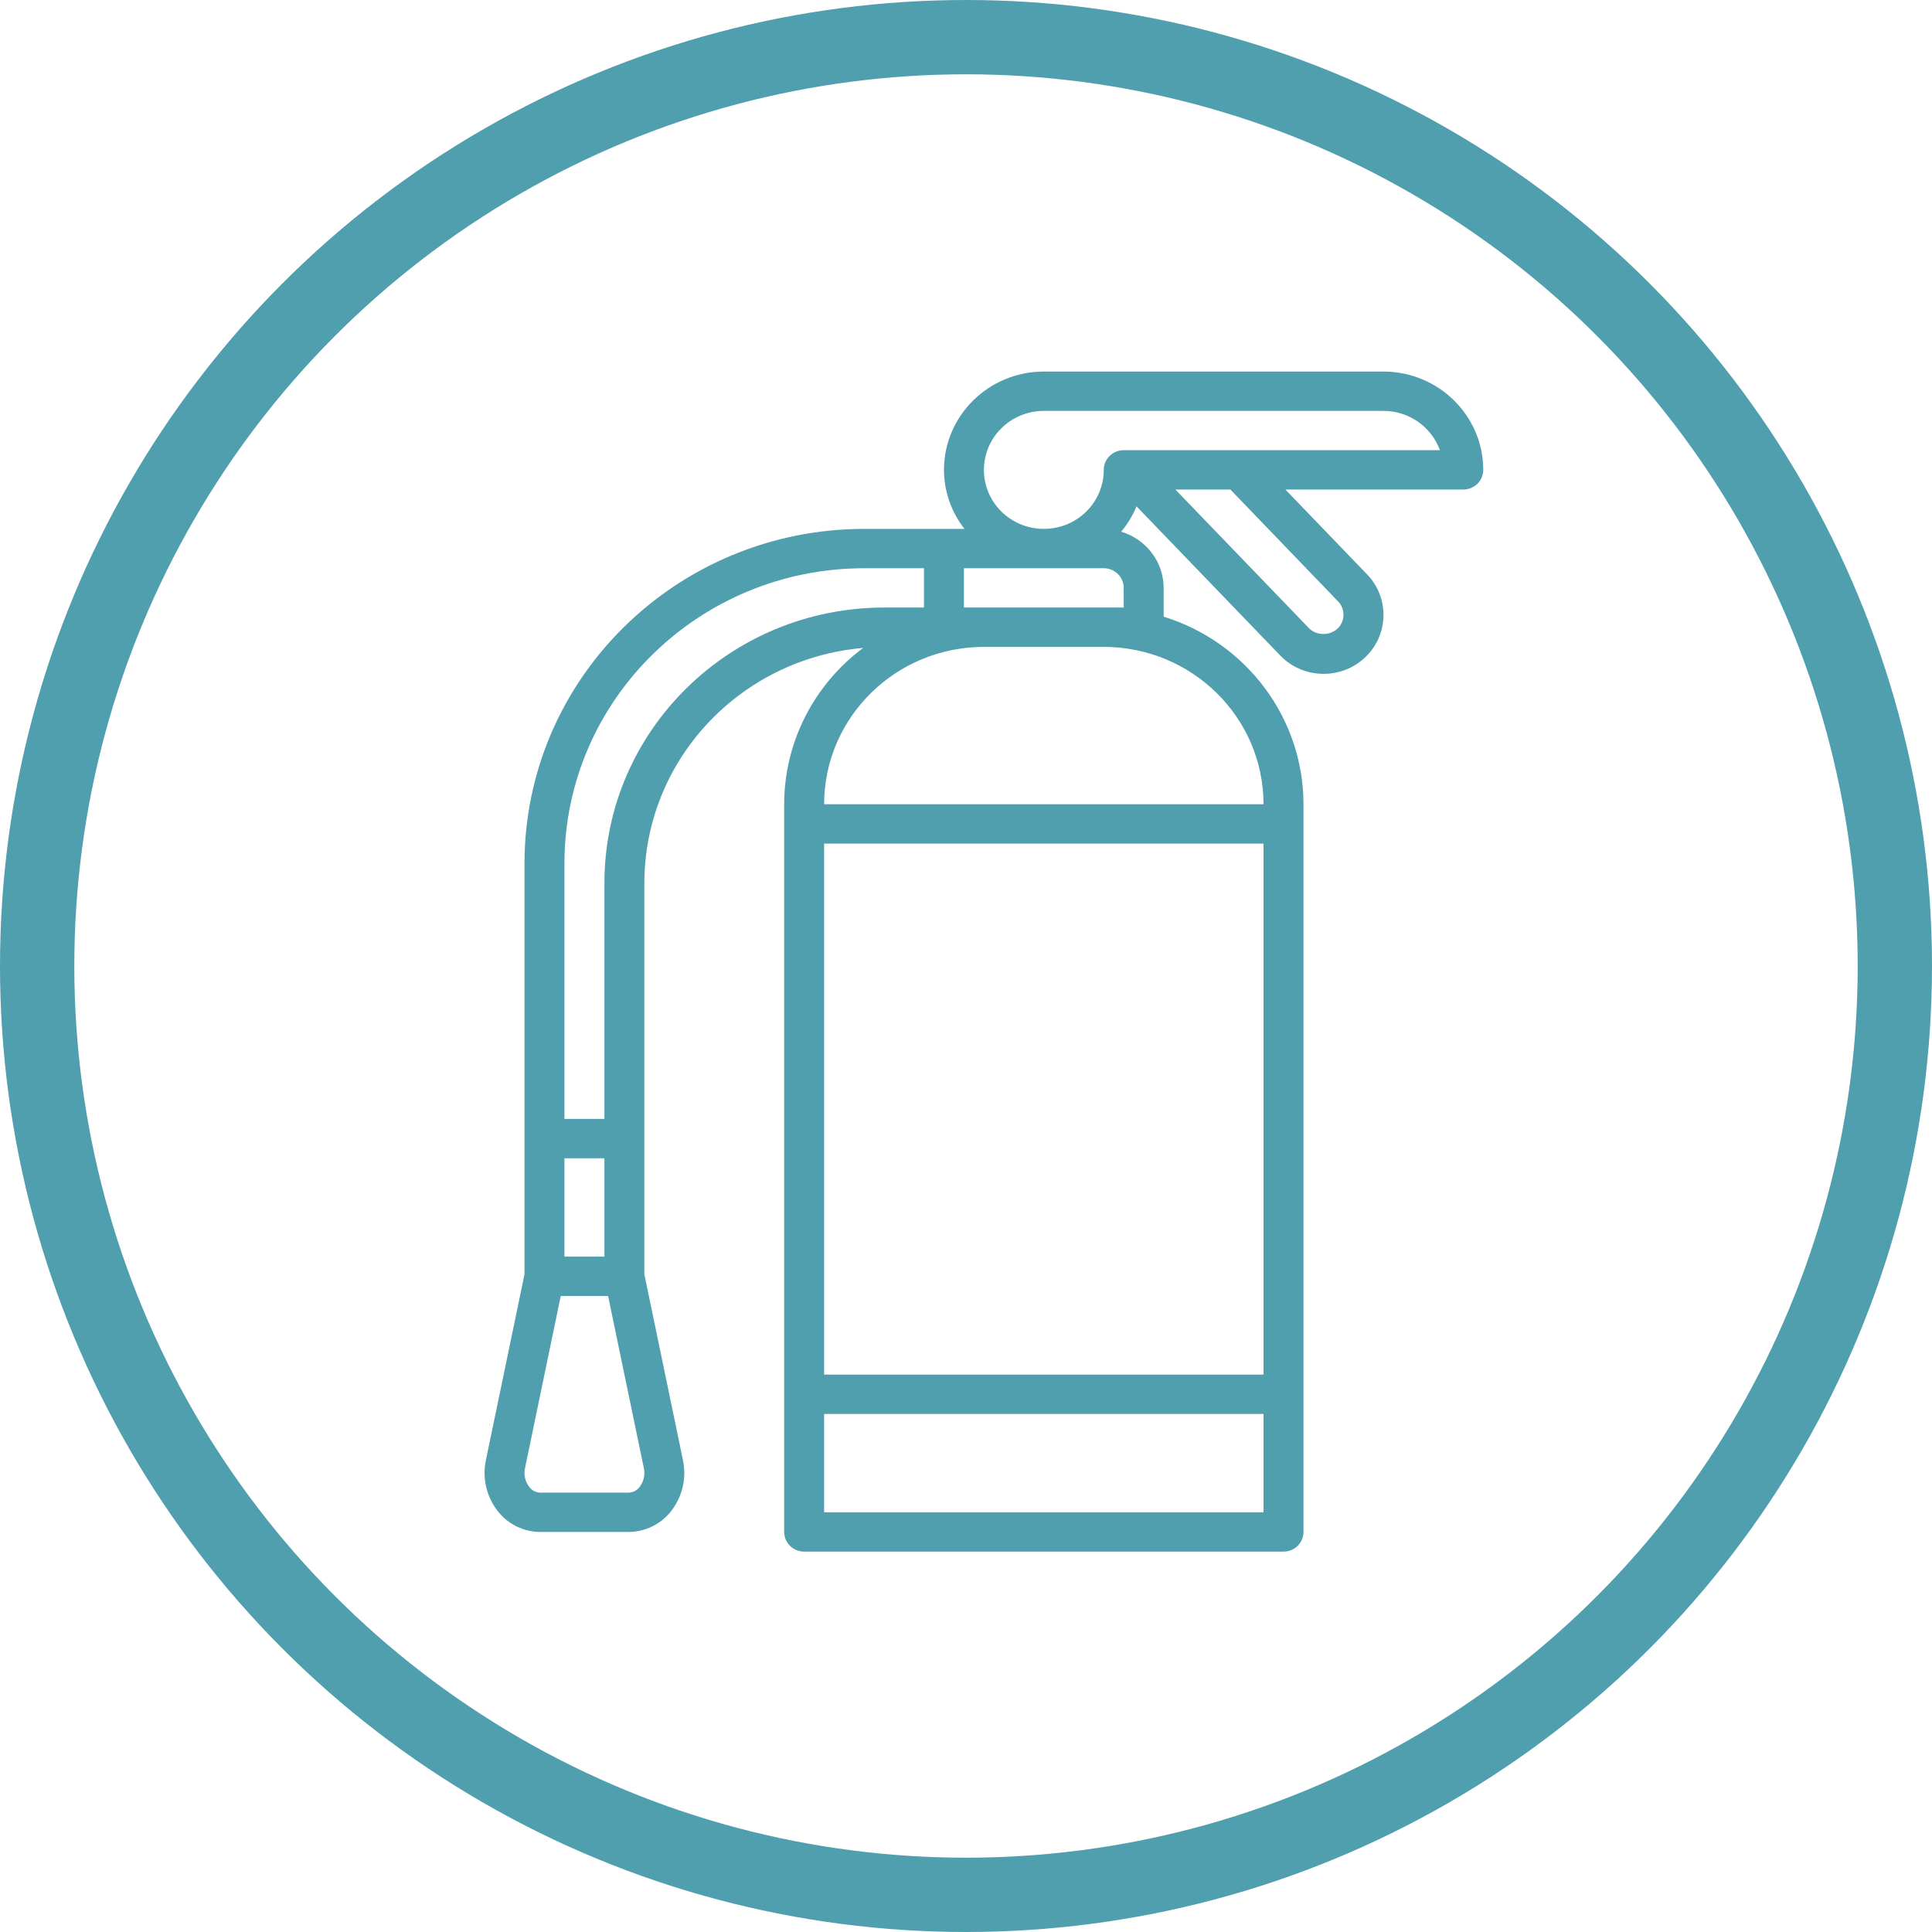 <?xml version="1.0" encoding="UTF-8"?>
<svg width="52px" height="52px" viewBox="0 0 52 52" version="1.1" xmlns="http://www.w3.org/2000/svg" xmlns:xlink="http://www.w3.org/1999/xlink">
    <!-- Generator: Sketch 43.1 (39012) - http://www.bohemiancoding.com/sketch -->
    <title>пожаробезопасность</title>
    <desc>Created with Sketch.</desc>
    <defs></defs>
    <g id="Design" stroke="none" stroke-width="1" fill="none" fill-rule="evenodd">
        <g id="О-нас" transform="translate(-694, -3223)">
            <g id="пожаробезопасность" transform="translate(695, 3224)">
                <ellipse id="Oval-Copy-16" stroke="#509FAE" stroke-width="2" cx="25" cy="25" rx="25" ry="25"></ellipse>
                <g id="010-fire-extinguisher-1" transform="translate(12, 9)" fill-rule="nonzero" fill="#509FAE">
                    <path d="M24.234,0 L15.095,0 C13.611,0.002 12.409,1.186 12.407,2.647 C12.409,3.221 12.602,3.779 12.958,4.235 L10.256,4.235 C5.211,4.241 1.123,8.266 1.117,13.234 L1.117,24.298 L0.078,29.3 C-0.026,29.791 0.098,30.302 0.415,30.695 C0.688,31.032 1.101,31.23 1.538,31.233 L3.921,31.233 C4.359,31.23 4.772,31.032 5.045,30.695 C5.362,30.302 5.486,29.792 5.382,29.301 L4.343,24.298 L4.343,13.764 C4.348,10.472 6.902,7.729 10.232,7.439 C8.894,8.437 8.107,9.994 8.106,11.646 L8.106,31.233 C8.106,31.525 8.347,31.762 8.644,31.762 L21.546,31.762 C21.843,31.762 22.084,31.525 22.084,31.233 L22.084,11.646 C22.081,9.335 20.558,7.293 18.32,6.597 L18.32,5.823 C18.318,5.126 17.853,4.513 17.176,4.311 C17.348,4.106 17.487,3.875 17.59,3.629 L21.483,7.669 C22.11,8.29 23.13,8.293 23.761,7.676 C24.392,7.059 24.396,6.054 23.769,5.433 L21.597,3.176 L26.384,3.176 C26.681,3.176 26.922,2.939 26.922,2.647 C26.92,1.186 25.718,0.002 24.234,0 Z M2.192,21.175 L3.268,21.175 L3.268,23.822 L2.192,23.822 L2.192,21.175 Z M4.212,30.025 C4.143,30.116 4.036,30.171 3.921,30.174 L1.539,30.174 C1.424,30.171 1.317,30.116 1.248,30.025 C1.134,29.88 1.091,29.692 1.131,29.513 L2.093,24.881 L3.367,24.881 L4.329,29.513 L4.329,29.514 C4.369,29.693 4.326,29.88 4.212,30.025 Z M3.268,13.764 L3.268,20.116 L2.192,20.116 L2.192,13.234 C2.197,8.851 5.805,5.299 10.256,5.294 L11.869,5.294 L11.869,6.352 L10.794,6.352 C6.639,6.357 3.272,9.673 3.268,13.764 Z M21.008,30.704 L9.181,30.704 L9.181,28.057 L21.008,28.057 L21.008,30.704 L21.008,30.704 Z M21.008,26.998 L9.181,26.998 L9.181,12.705 L21.008,12.705 L21.008,26.998 L21.008,26.998 Z M21.008,11.646 L9.181,11.646 C9.184,9.308 11.108,7.414 13.482,7.411 L16.708,7.411 C19.082,7.414 21.006,9.308 21.008,11.646 Z M17.245,5.823 L17.245,6.352 L12.944,6.352 L12.944,5.294 L16.708,5.294 C17.004,5.294 17.245,5.531 17.245,5.823 Z M23.002,6.174 C23.104,6.272 23.161,6.407 23.16,6.548 C23.16,6.688 23.102,6.823 22.999,6.92 C22.789,7.109 22.468,7.113 22.253,6.93 L18.636,3.176 L20.116,3.176 L23.002,6.174 Z M17.245,2.117 C16.948,2.117 16.708,2.354 16.708,2.647 C16.708,3.524 15.986,4.235 15.095,4.235 C14.204,4.235 13.482,3.524 13.482,2.647 C13.483,1.77 14.204,1.06 15.095,1.059 L24.234,1.059 C24.917,1.059 25.526,1.483 25.755,2.117 L17.245,2.117 Z" id="Shape"></path>
                </g>
            </g>
        </g>
    </g>
</svg>